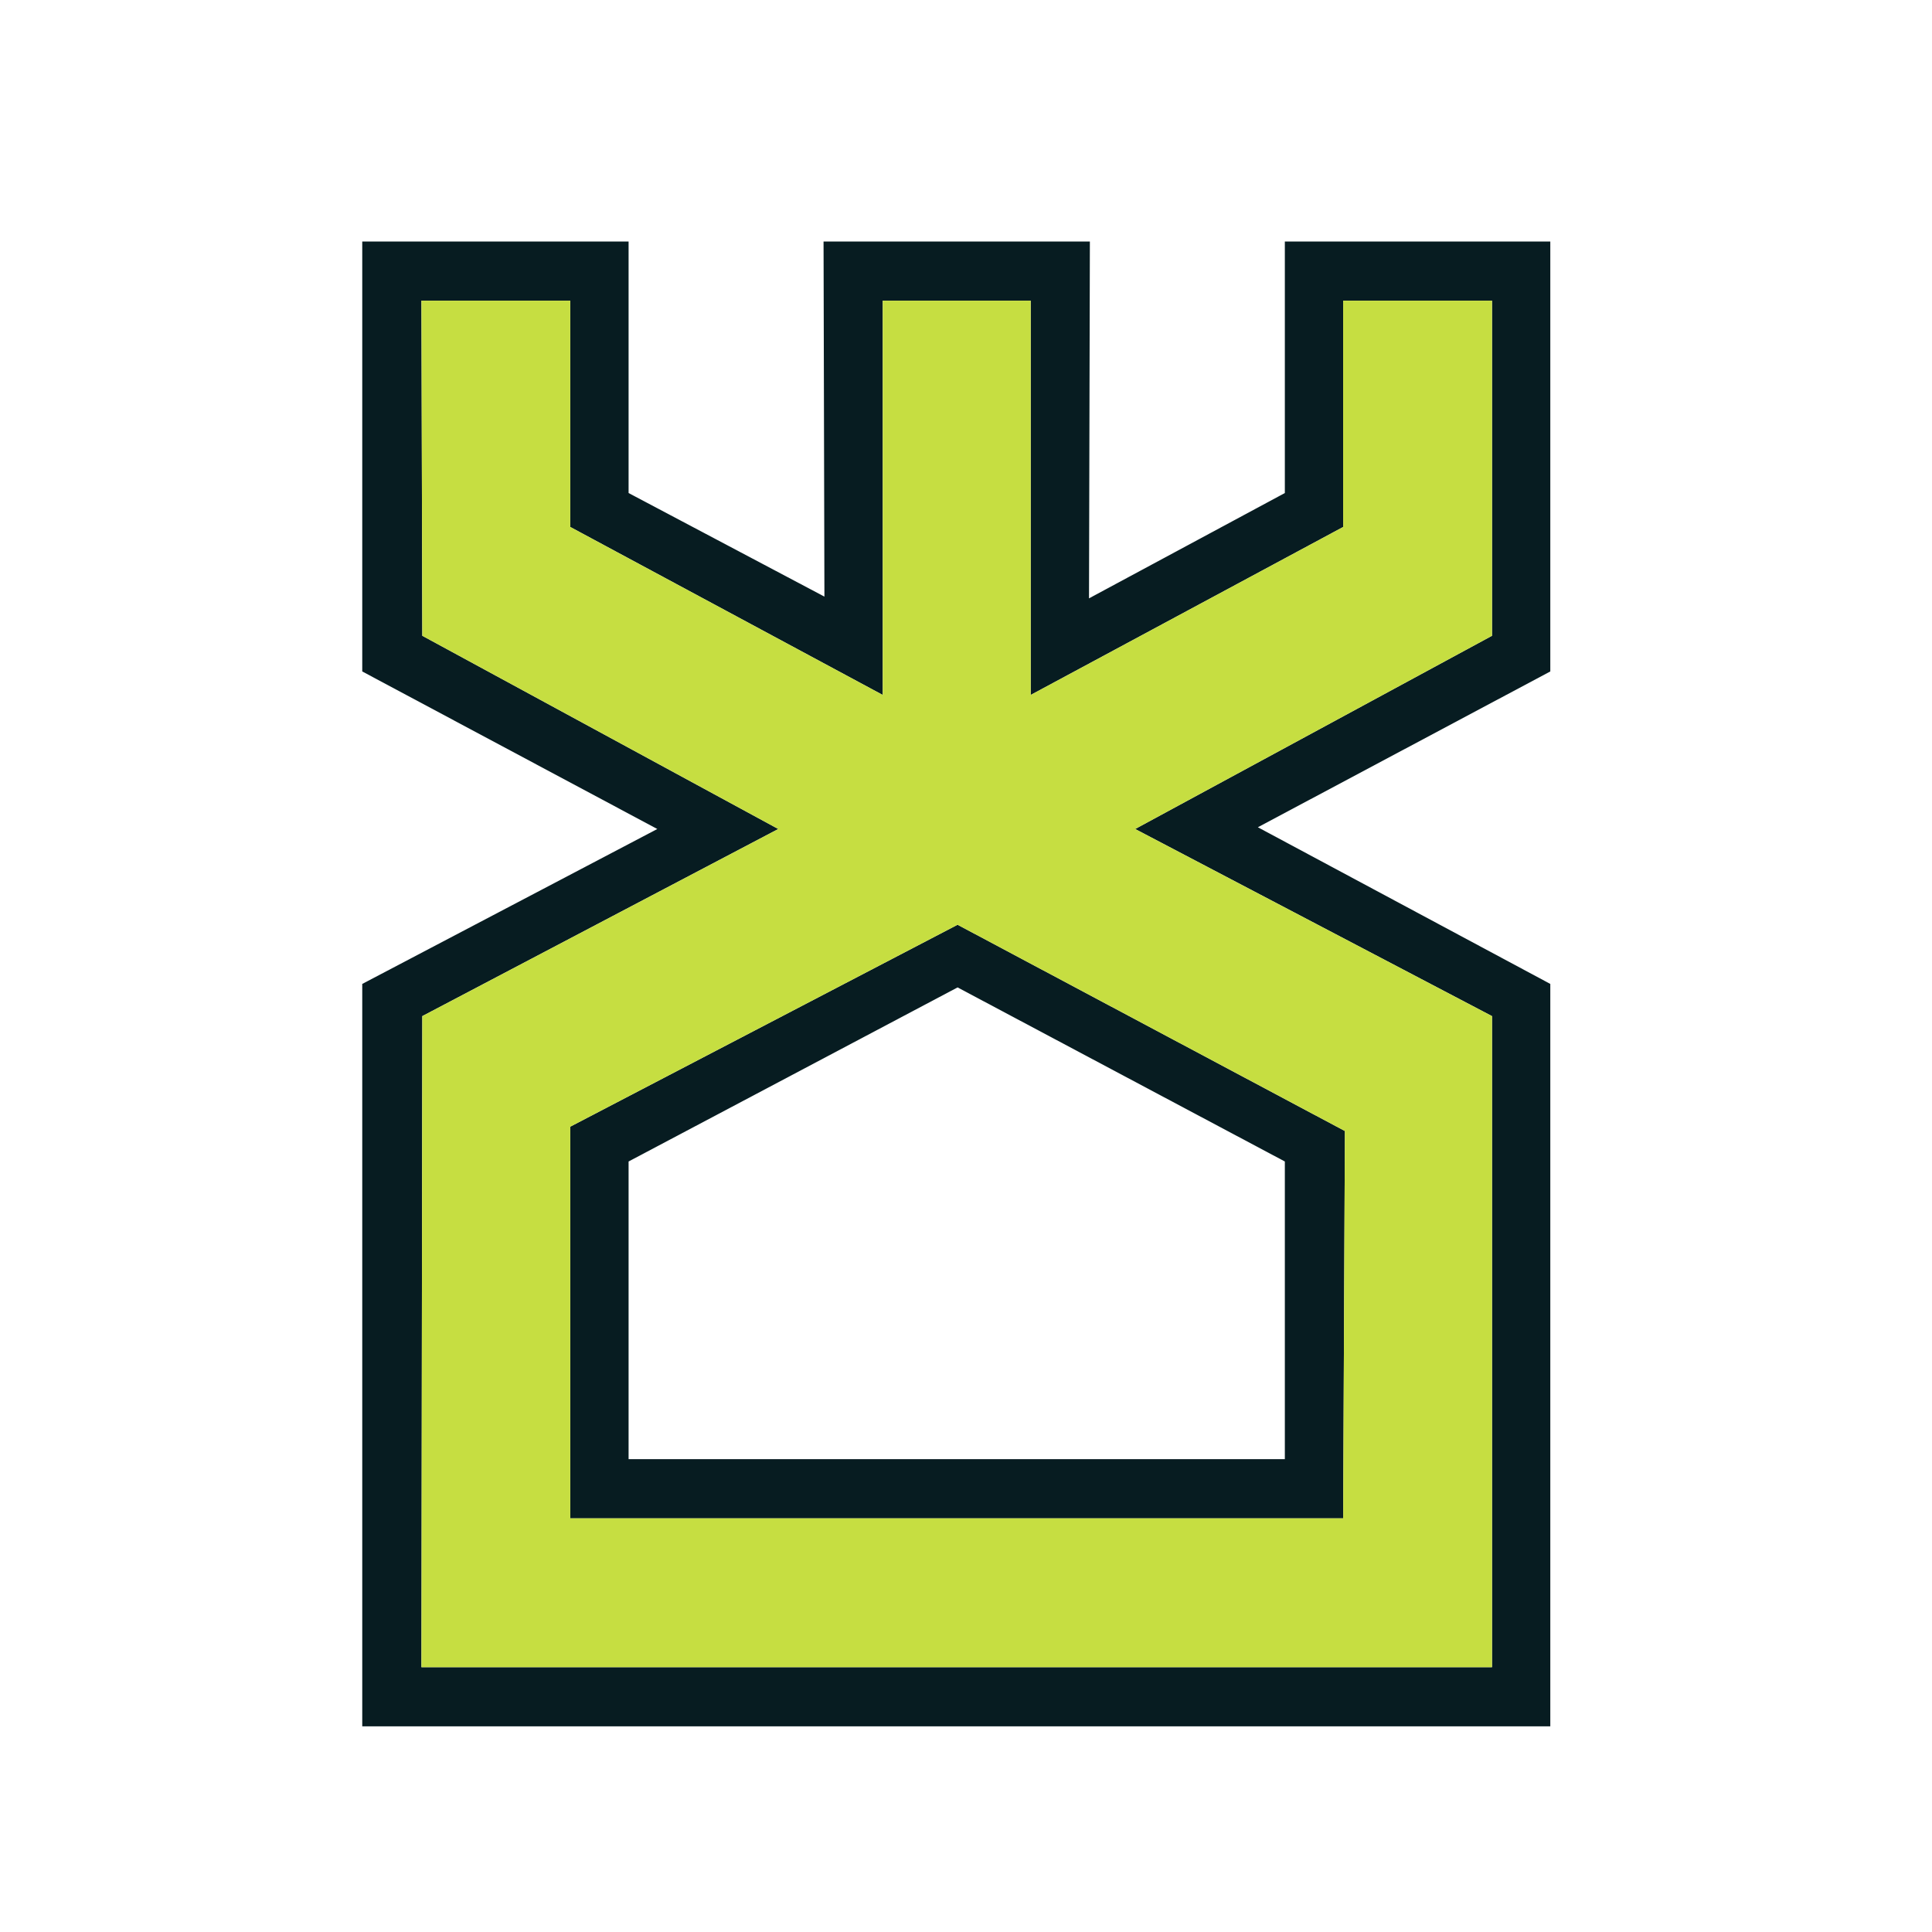<svg width="180" height="180" viewBox="0 0 180 180" fill="none" xmlns="http://www.w3.org/2000/svg">
<path d="M125.301 105.374L125.139 141.46H53.131V104.969L89.216 86.156L125.301 105.374ZM101.46 55.747L119.706 45.935V22.5H144.438V62.558L117.192 77.074L144.438 91.67V160.84H33.75V91.67L61.239 77.236L33.75 62.558V22.5H58.564V45.935L76.809 55.585L76.728 22.5H101.541L101.46 55.747ZM119.706 108.213L89.216 91.995L58.564 108.213V135.946H119.706V108.213ZM139.006 94.67L105.758 77.236L139.006 59.234V28.014H125.139V49.098L96.027 64.748V28.014H82.242V64.748L53.131 49.098V28.014H39.264L39.345 59.234L72.511 77.236L39.345 94.67L39.264 155.326H139.006V94.67Z" fill="#071C21"/>
<path d="M125.301 105.374L125.139 141.46H53.131V104.969L89.216 86.156L125.301 105.374ZM139.006 94.67L105.759 77.236L139.006 59.234V28.014H125.139V49.098L96.028 64.748V28.014H82.243V64.748L53.131 49.098V28.014H39.265L39.346 59.234L72.512 77.236L39.346 94.67L39.265 155.326H139.006V94.67Z" fill="#C6DE41"/>
</svg>
